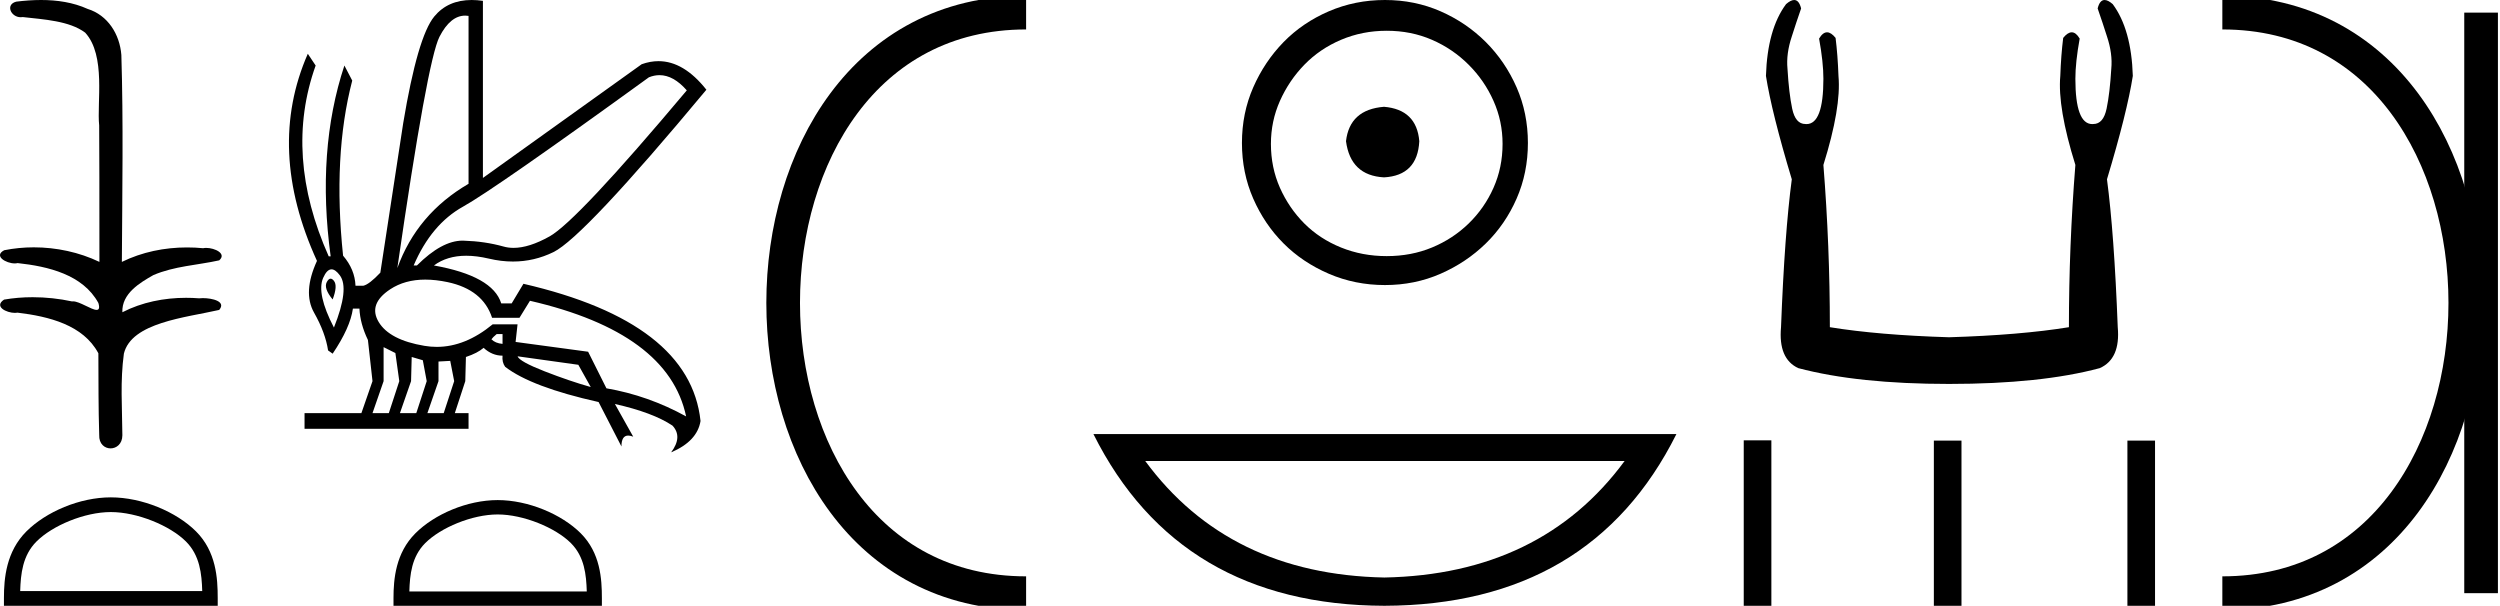 <?xml version='1.0' encoding='UTF-8' standalone='yes'?><svg xmlns='http://www.w3.org/2000/svg' xmlns:xlink='http://www.w3.org/1999/xlink' width='74.283' height='18.0' ><path d='M 1.219 0.0 C 0.971 0.0 0.723 0.019 0.483 0.049 C 0.152 0.133 0.322 0.512 0.616 0.512 C 0.636 0.512 0.656 0.51 0.677 0.507 C 1.298 0.578 2.062 0.618 2.531 0.97 C 3.154 1.648 2.874 3.058 2.947 3.727 C 2.952 3.763 2.954 6.431 2.954 7.782 C 2.353 7.494 1.673 7.349 1.004 7.349 C 0.706 7.349 0.411 7.378 0.125 7.435 C -0.201 7.607 0.182 7.827 0.438 7.827 C 0.468 7.827 0.497 7.824 0.522 7.817 C 1.43 7.915 2.462 8.158 2.923 9.002 C 2.968 9.155 2.94 9.208 2.87 9.208 C 2.718 9.208 2.367 8.954 2.17 8.954 C 2.159 8.954 2.15 8.955 2.14 8.956 C 1.761 8.874 1.364 8.831 0.97 8.831 C 0.682 8.831 0.396 8.854 0.121 8.902 C -0.191 9.108 0.191 9.297 0.445 9.297 C 0.472 9.297 0.499 9.295 0.522 9.29 C 1.449 9.402 2.474 9.653 2.923 10.498 C 2.928 11.438 2.922 12.06 2.948 12.924 C 2.937 13.19 3.11 13.323 3.285 13.323 C 3.459 13.323 3.635 13.192 3.636 12.934 C 3.63 12.082 3.569 11.334 3.681 10.508 C 3.906 9.581 5.514 9.438 6.513 9.209 C 6.731 8.953 6.302 8.858 6.026 8.858 C 5.985 8.858 5.947 8.86 5.915 8.864 C 5.787 8.854 5.658 8.849 5.529 8.849 C 4.876 8.849 4.218 8.979 3.636 9.278 C 3.612 8.72 4.163 8.398 4.557 8.174 C 5.179 7.906 5.864 7.88 6.513 7.736 C 6.745 7.535 6.38 7.366 6.127 7.366 C 6.094 7.366 6.063 7.369 6.035 7.375 C 5.876 7.359 5.716 7.352 5.555 7.352 C 4.888 7.352 4.22 7.488 3.621 7.782 C 3.633 5.672 3.667 3.63 3.606 1.634 C 3.558 1.016 3.202 0.45 2.604 0.265 C 2.174 0.07 1.696 0.0 1.219 0.0 Z' style='fill:#000000;stroke:none' /><path d='M 3.293 15.215 C 4.074 15.215 5.052 15.616 5.526 16.09 C 5.94 16.504 5.994 17.053 6.009 17.563 L 0.6 17.563 C 0.615 17.053 0.67 16.504 1.084 16.09 C 1.557 15.616 2.512 15.215 3.293 15.215 ZM 3.293 14.778 C 2.366 14.778 1.369 15.206 0.784 15.79 C 0.185 16.39 0.117 17.179 0.117 17.77 L 0.117 18 L 6.469 18 L 6.469 17.77 C 6.469 17.179 6.424 16.39 5.825 15.79 C 5.24 15.206 4.22 14.778 3.293 14.778 Z' style='fill:#000000;stroke:none' /><path d='M 19.596 2.233 Q 20.011 2.233 20.407 2.685 Q 17.145 6.568 16.33 7.024 Q 15.721 7.365 15.259 7.365 Q 15.101 7.365 14.961 7.325 Q 14.407 7.17 13.776 7.151 Q 13.761 7.15 13.745 7.15 Q 13.127 7.15 12.388 7.888 L 12.291 7.888 Q 12.815 6.665 13.757 6.141 Q 14.699 5.617 19.281 2.297 Q 19.44 2.233 19.596 2.233 ZM 13.823 0.464 Q 13.872 0.464 13.922 0.472 L 13.922 5.461 Q 12.388 6.355 11.806 7.966 Q 12.699 1.792 13.058 1.093 Q 13.381 0.464 13.823 0.464 ZM 9.823 8.28 Q 9.763 8.28 9.709 8.383 Q 9.612 8.568 9.884 8.898 Q 10.039 8.49 9.922 8.345 Q 9.871 8.28 9.823 8.28 ZM 9.851 8.003 Q 9.965 8.003 10.097 8.18 Q 10.388 8.568 9.922 9.733 Q 9.398 8.723 9.602 8.257 Q 9.713 8.003 9.851 8.003 ZM 14.932 9.927 L 14.932 10.218 Q 14.718 10.199 14.602 10.082 Q 14.64 10.024 14.757 9.927 ZM 15.378 10.587 L 17.184 10.839 L 17.553 11.5 Q 16.931 11.325 16.184 11.034 Q 15.436 10.742 15.378 10.587 ZM 11.398 10.315 L 11.748 10.49 L 11.864 11.325 L 11.553 12.276 L 11.068 12.276 L 11.398 11.325 L 11.398 10.315 ZM 12.233 10.607 L 12.563 10.704 L 12.679 11.325 L 12.369 12.276 L 11.883 12.276 L 12.214 11.325 L 12.233 10.607 ZM 13.378 10.723 L 13.495 11.325 L 13.184 12.276 L 12.699 12.276 L 13.029 11.325 L 13.029 10.742 L 13.378 10.723 ZM 12.636 8.308 Q 12.946 8.308 13.301 8.383 Q 14.349 8.607 14.621 9.442 L 15.436 9.442 L 15.747 8.937 Q 19.863 9.888 20.387 12.373 Q 19.261 11.752 18.019 11.538 L 17.475 10.451 L 15.32 10.16 L 15.378 9.636 L 14.64 9.636 Q 13.825 10.307 12.977 10.307 Q 12.795 10.307 12.612 10.276 Q 11.573 10.102 11.252 9.568 Q 10.932 9.034 11.592 8.597 Q 12.029 8.308 12.636 8.308 ZM 14.014 0.0 Q 13.307 0.0 12.903 0.491 Q 12.408 1.093 11.981 3.656 L 11.301 8.102 Q 10.971 8.451 10.796 8.49 L 10.563 8.49 Q 10.544 8.005 10.194 7.597 Q 9.884 4.627 10.466 2.394 L 10.233 1.947 Q 9.398 4.471 9.825 7.617 L 9.767 7.617 Q 8.427 4.607 9.379 1.947 L 9.146 1.598 L 9.146 1.598 Q 7.903 4.432 9.418 7.752 Q 8.991 8.684 9.33 9.286 Q 9.67 9.888 9.748 10.412 L 9.884 10.509 Q 10.408 9.733 10.486 9.17 L 10.68 9.17 Q 10.699 9.616 10.932 10.102 L 11.068 11.325 L 10.738 12.276 L 9.049 12.276 L 9.049 12.742 L 13.922 12.742 L 13.922 12.276 L 13.514 12.276 L 13.825 11.325 L 13.844 10.607 Q 14.194 10.49 14.369 10.335 Q 14.621 10.568 14.932 10.568 Q 14.912 10.762 15.009 10.898 Q 15.786 11.5 17.786 11.946 L 18.465 13.266 Q 18.465 12.942 18.666 12.942 Q 18.73 12.942 18.815 12.975 L 18.271 12.004 L 18.271 12.004 Q 19.397 12.257 19.98 12.645 Q 20.29 12.975 19.941 13.441 Q 20.718 13.111 20.815 12.509 Q 20.504 9.577 15.553 8.432 L 15.204 9.014 L 14.893 9.014 Q 14.64 8.199 12.893 7.888 Q 13.283 7.599 13.852 7.599 Q 14.162 7.599 14.524 7.684 Q 14.891 7.771 15.242 7.771 Q 15.872 7.771 16.446 7.49 Q 17.339 7.053 20.989 2.666 Q 20.317 1.817 19.567 1.817 Q 19.321 1.817 19.067 1.908 L 14.349 5.287 L 14.349 0.025 Q 14.174 0.0 14.014 0.0 Z' style='fill:#000000;stroke:none' /><path d='M 14.788 15.286 C 15.549 15.286 16.503 15.677 16.964 16.138 C 17.367 16.542 17.42 17.077 17.435 17.574 L 12.163 17.574 C 12.178 17.077 12.231 16.542 12.634 16.138 C 13.095 15.677 14.026 15.286 14.788 15.286 ZM 14.788 14.859 C 13.884 14.859 12.912 15.277 12.343 15.846 C 11.758 16.431 11.692 17.2 11.692 17.776 L 11.692 18 L 17.884 18 L 17.884 17.776 C 17.884 17.2 17.84 16.431 17.256 15.846 C 16.686 15.277 15.691 14.859 14.788 14.859 Z' style='fill:#000000;stroke:none' /><path d='M 30.489 0.375 C 20.864 0.375 20.864 17.625 30.489 17.625 ' style='fill:none;stroke:#000000;stroke-width:1' /><path d='M 30.489 0.375 L 30.489 0.375 ' style='fill:none;stroke:#000000;stroke-width:1' /><path d='M 30.489 17.625 L 30.489 17.625 ' style='fill:none;stroke:#000000;stroke-width:1' /><path d='M 41.124 3.173 C 40.442 3.227 40.066 3.567 39.994 4.195 C 40.084 4.876 40.46 5.234 41.124 5.27 C 41.787 5.234 42.137 4.876 42.172 4.195 C 42.119 3.567 41.769 3.227 41.124 3.173 ZM 41.204 0.914 C 41.688 0.914 42.137 1.004 42.549 1.183 C 42.961 1.362 43.324 1.609 43.638 1.923 C 43.952 2.236 44.198 2.595 44.377 2.998 C 44.557 3.401 44.646 3.827 44.646 4.275 C 44.646 4.741 44.557 5.176 44.377 5.58 C 44.198 5.983 43.952 6.337 43.638 6.642 C 43.324 6.946 42.961 7.184 42.549 7.354 C 42.137 7.525 41.688 7.61 41.204 7.61 C 40.72 7.61 40.268 7.525 39.846 7.354 C 39.425 7.184 39.062 6.946 38.757 6.642 C 38.453 6.337 38.211 5.983 38.031 5.58 C 37.852 5.176 37.763 4.741 37.763 4.275 C 37.763 3.827 37.852 3.401 38.031 2.998 C 38.211 2.595 38.453 2.236 38.757 1.923 C 39.062 1.609 39.425 1.362 39.846 1.183 C 40.268 1.004 40.72 0.914 41.204 0.914 ZM 41.151 0.0 C 40.559 0.0 40.003 0.112 39.483 0.336 C 38.964 0.56 38.515 0.865 38.139 1.25 C 37.763 1.636 37.462 2.084 37.238 2.595 C 37.014 3.106 36.902 3.657 36.902 4.248 C 36.902 4.84 37.014 5.391 37.238 5.902 C 37.462 6.413 37.763 6.857 38.139 7.233 C 38.515 7.61 38.964 7.91 39.483 8.134 C 40.003 8.358 40.559 8.47 41.151 8.47 C 41.742 8.47 42.293 8.358 42.804 8.134 C 43.315 7.91 43.763 7.61 44.149 7.233 C 44.534 6.857 44.839 6.413 45.063 5.902 C 45.287 5.391 45.399 4.84 45.399 4.248 C 45.399 3.657 45.287 3.106 45.063 2.595 C 44.839 2.084 44.534 1.636 44.149 1.25 C 43.763 0.865 43.315 0.56 42.804 0.336 C 42.293 0.112 41.742 0.0 41.151 0.0 Z' style='fill:#000000;stroke:none' /><path d='M 48.273 13.697 Q 45.792 17.069 41.135 17.16 Q 36.509 17.069 34.028 13.697 ZM 32.489 12.897 Q 35.031 17.98 41.135 18 Q 47.271 17.98 49.812 12.897 Z' style='fill:#000000;stroke:none' /><path d='M 53.311 0.0 Q 53.21 0.0 53.069 0.123 Q 52.515 0.87 52.472 2.256 Q 52.643 3.344 53.24 5.328 Q 53.027 6.928 52.92 9.722 Q 52.835 10.661 53.432 10.938 Q 55.203 11.408 57.912 11.408 Q 60.642 11.408 62.392 10.938 Q 63.01 10.661 62.925 9.722 Q 62.818 6.928 62.605 5.328 Q 63.202 3.344 63.373 2.256 Q 63.33 0.87 62.776 0.123 Q 62.635 0.0 62.534 0.0 Q 62.39 0.0 62.328 0.251 Q 62.477 0.678 62.605 1.083 Q 62.776 1.595 62.733 2.043 Q 62.69 2.768 62.594 3.227 Q 62.498 3.685 62.2 3.685 Q 62.184 3.687 62.168 3.687 Q 61.666 3.687 61.666 2.342 Q 61.666 1.851 61.794 1.147 Q 61.684 0.96 61.558 0.96 Q 61.438 0.96 61.304 1.126 Q 61.24 1.638 61.218 2.256 Q 61.133 3.195 61.666 4.901 Q 61.474 7.312 61.474 9.722 Q 60.024 9.957 57.912 10.021 Q 55.821 9.957 54.371 9.722 Q 54.371 7.312 54.179 4.901 Q 54.712 3.195 54.627 2.256 Q 54.605 1.638 54.541 1.126 Q 54.407 0.96 54.288 0.96 Q 54.161 0.96 54.051 1.147 Q 54.179 1.851 54.179 2.342 Q 54.179 3.687 53.677 3.687 Q 53.661 3.687 53.645 3.685 Q 53.347 3.685 53.251 3.227 Q 53.155 2.768 53.112 2.043 Q 53.069 1.595 53.24 1.083 Q 53.368 0.678 53.517 0.251 Q 53.455 0.0 53.311 0.0 Z' style='fill:#000000;stroke:none' /><path d='M 51.812 13.084 L 51.812 18 L 52.633 18 L 52.633 13.084 ZM 57.461 13.091 L 57.461 18 L 58.282 18 L 58.282 13.091 ZM 63.212 13.091 L 63.212 18 L 64.033 18 L 64.033 13.091 Z' style='fill:#000000;stroke:none' /><path d='M 66.033 0.375 L 66.033 0.375 ' style='fill:none;stroke:#000000;stroke-width:1' /><path d='M 66.033 17.625 L 66.033 17.625 ' style='fill:none;stroke:#000000;stroke-width:1' /><path d='M 73.721 0.375 L 73.721 17.625 ' style='fill:none;stroke:#000000;stroke-width:1' /><path d='M 66.033 0.375 C 75.658 0.375 75.658 17.625 66.033 17.625 ' style='fill:none;stroke:#000000;stroke-width:1' /></svg>